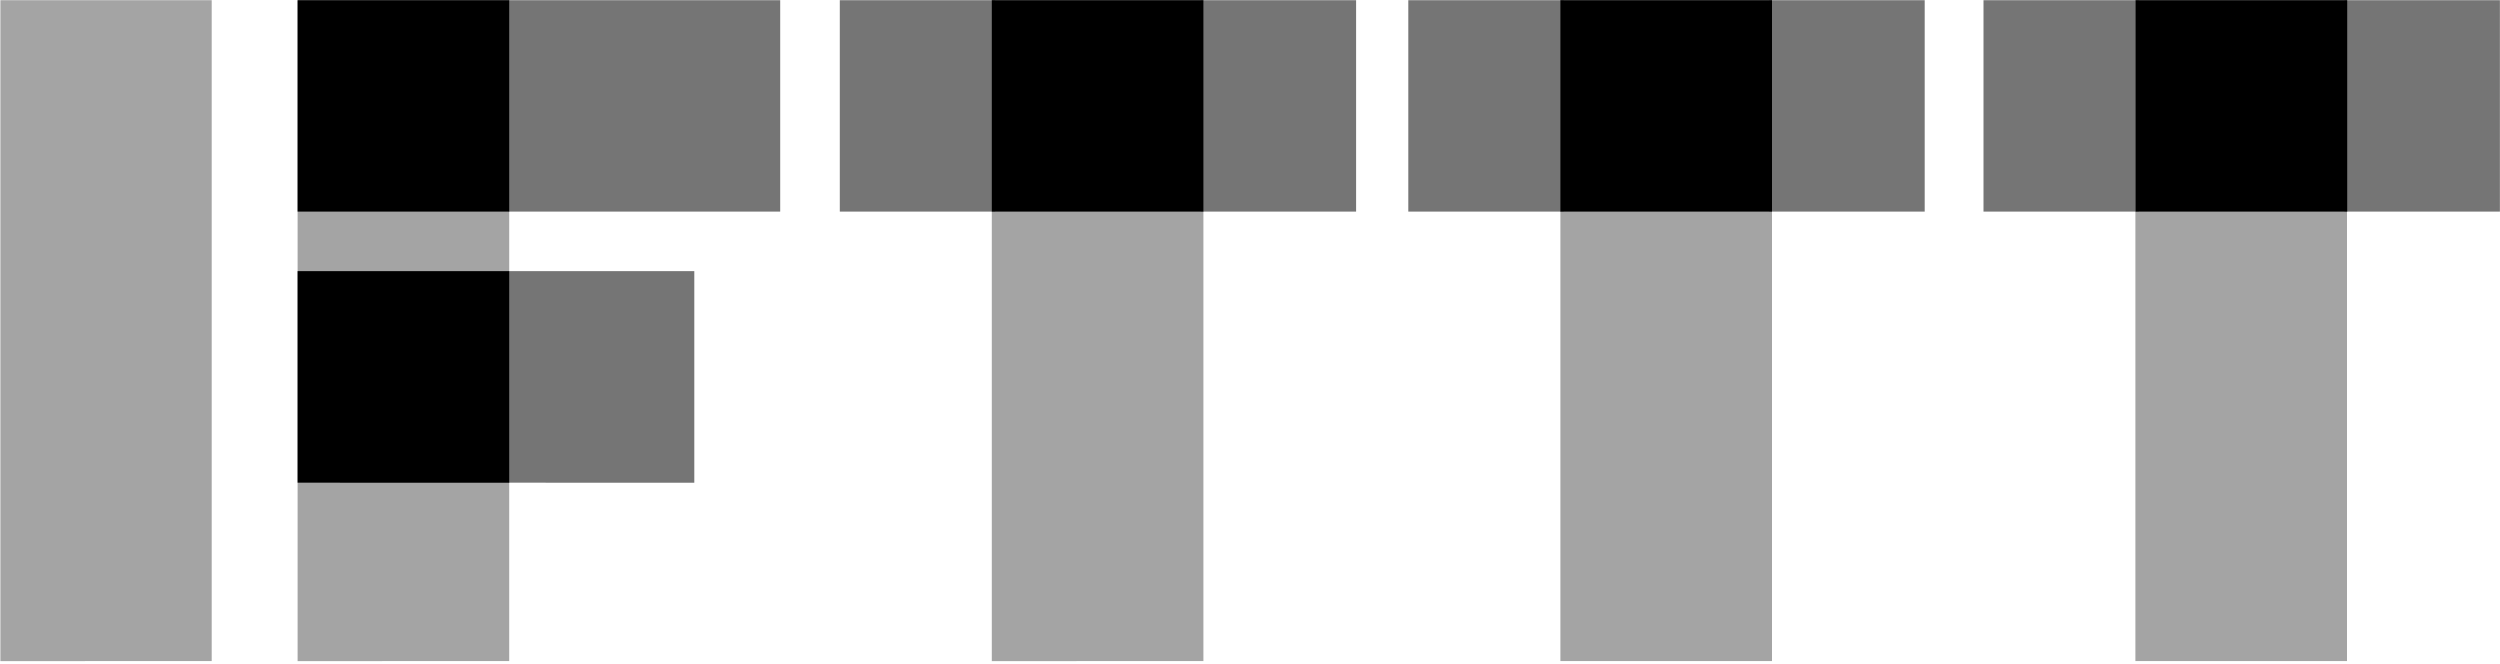 <?xml version="1.0" encoding="utf-8"?>
<!-- Generator: Adobe Illustrator 23.0.3, SVG Export Plug-In . SVG Version: 6.00 Build 0)  -->
<svg version="1.1" id="Layer_1" xmlns="http://www.w3.org/2000/svg" xmlns:xlink="http://www.w3.org/1999/xlink" x="0px" y="0px"
	 viewBox="0 0 2500 664" style="enable-background:new 0 0 2500 664;" xml:space="preserve">
<style type="text/css">
	.st0{fill:#A4A4A4;}
	.st1{fill:#757575;}
</style>
<path class="st0" d="M297.6,0.2h211.6v660.9H297.6L297.6,0.2L297.6,0.2z M0.4,0.2h211.3v660.9H0.4V0.2z M991.8,0.2h211.6v660.9
	H991.8V0.2z M1560.4,0.2H1772v660.9h-211.6V0.2z M2135.5,0.2H2347v660.9h-211.6V0.2z"/>
<path class="st1" d="M508.5,0.2h271.7v211.4H508.5V0.2z M508.5,271.1h185.8v211.6H508.5V271.1z M839.8,0.2h155.4v211.4H839.8V0.2z
	 M1200.7,0.2h155.4v211.4h-155.4V0.2z M1408.3,0.2h155.4v211.4h-155.4V0.2z M1769.3,0.2h155.4v211.4h-155.4V0.2z M1983.5,0.2h155.4
	v211.4h-155.4V0.2z M2344.5,0.2h155.4v211.4h-155.4V0.2z"/>
<path d="M991.8,0.2h211.6v211.4H991.8V0.2z M1560.4,0.2H1772v211.4h-211.6V0.2z M2135.6,0.2h211.6v211.4h-211.6V0.2z M297.6,0.2
	h211.6v211.4H297.6L297.6,0.2L297.6,0.2z M297.6,271.1h211.6v211.6H297.6L297.6,271.1L297.6,271.1z"/>
</svg>
